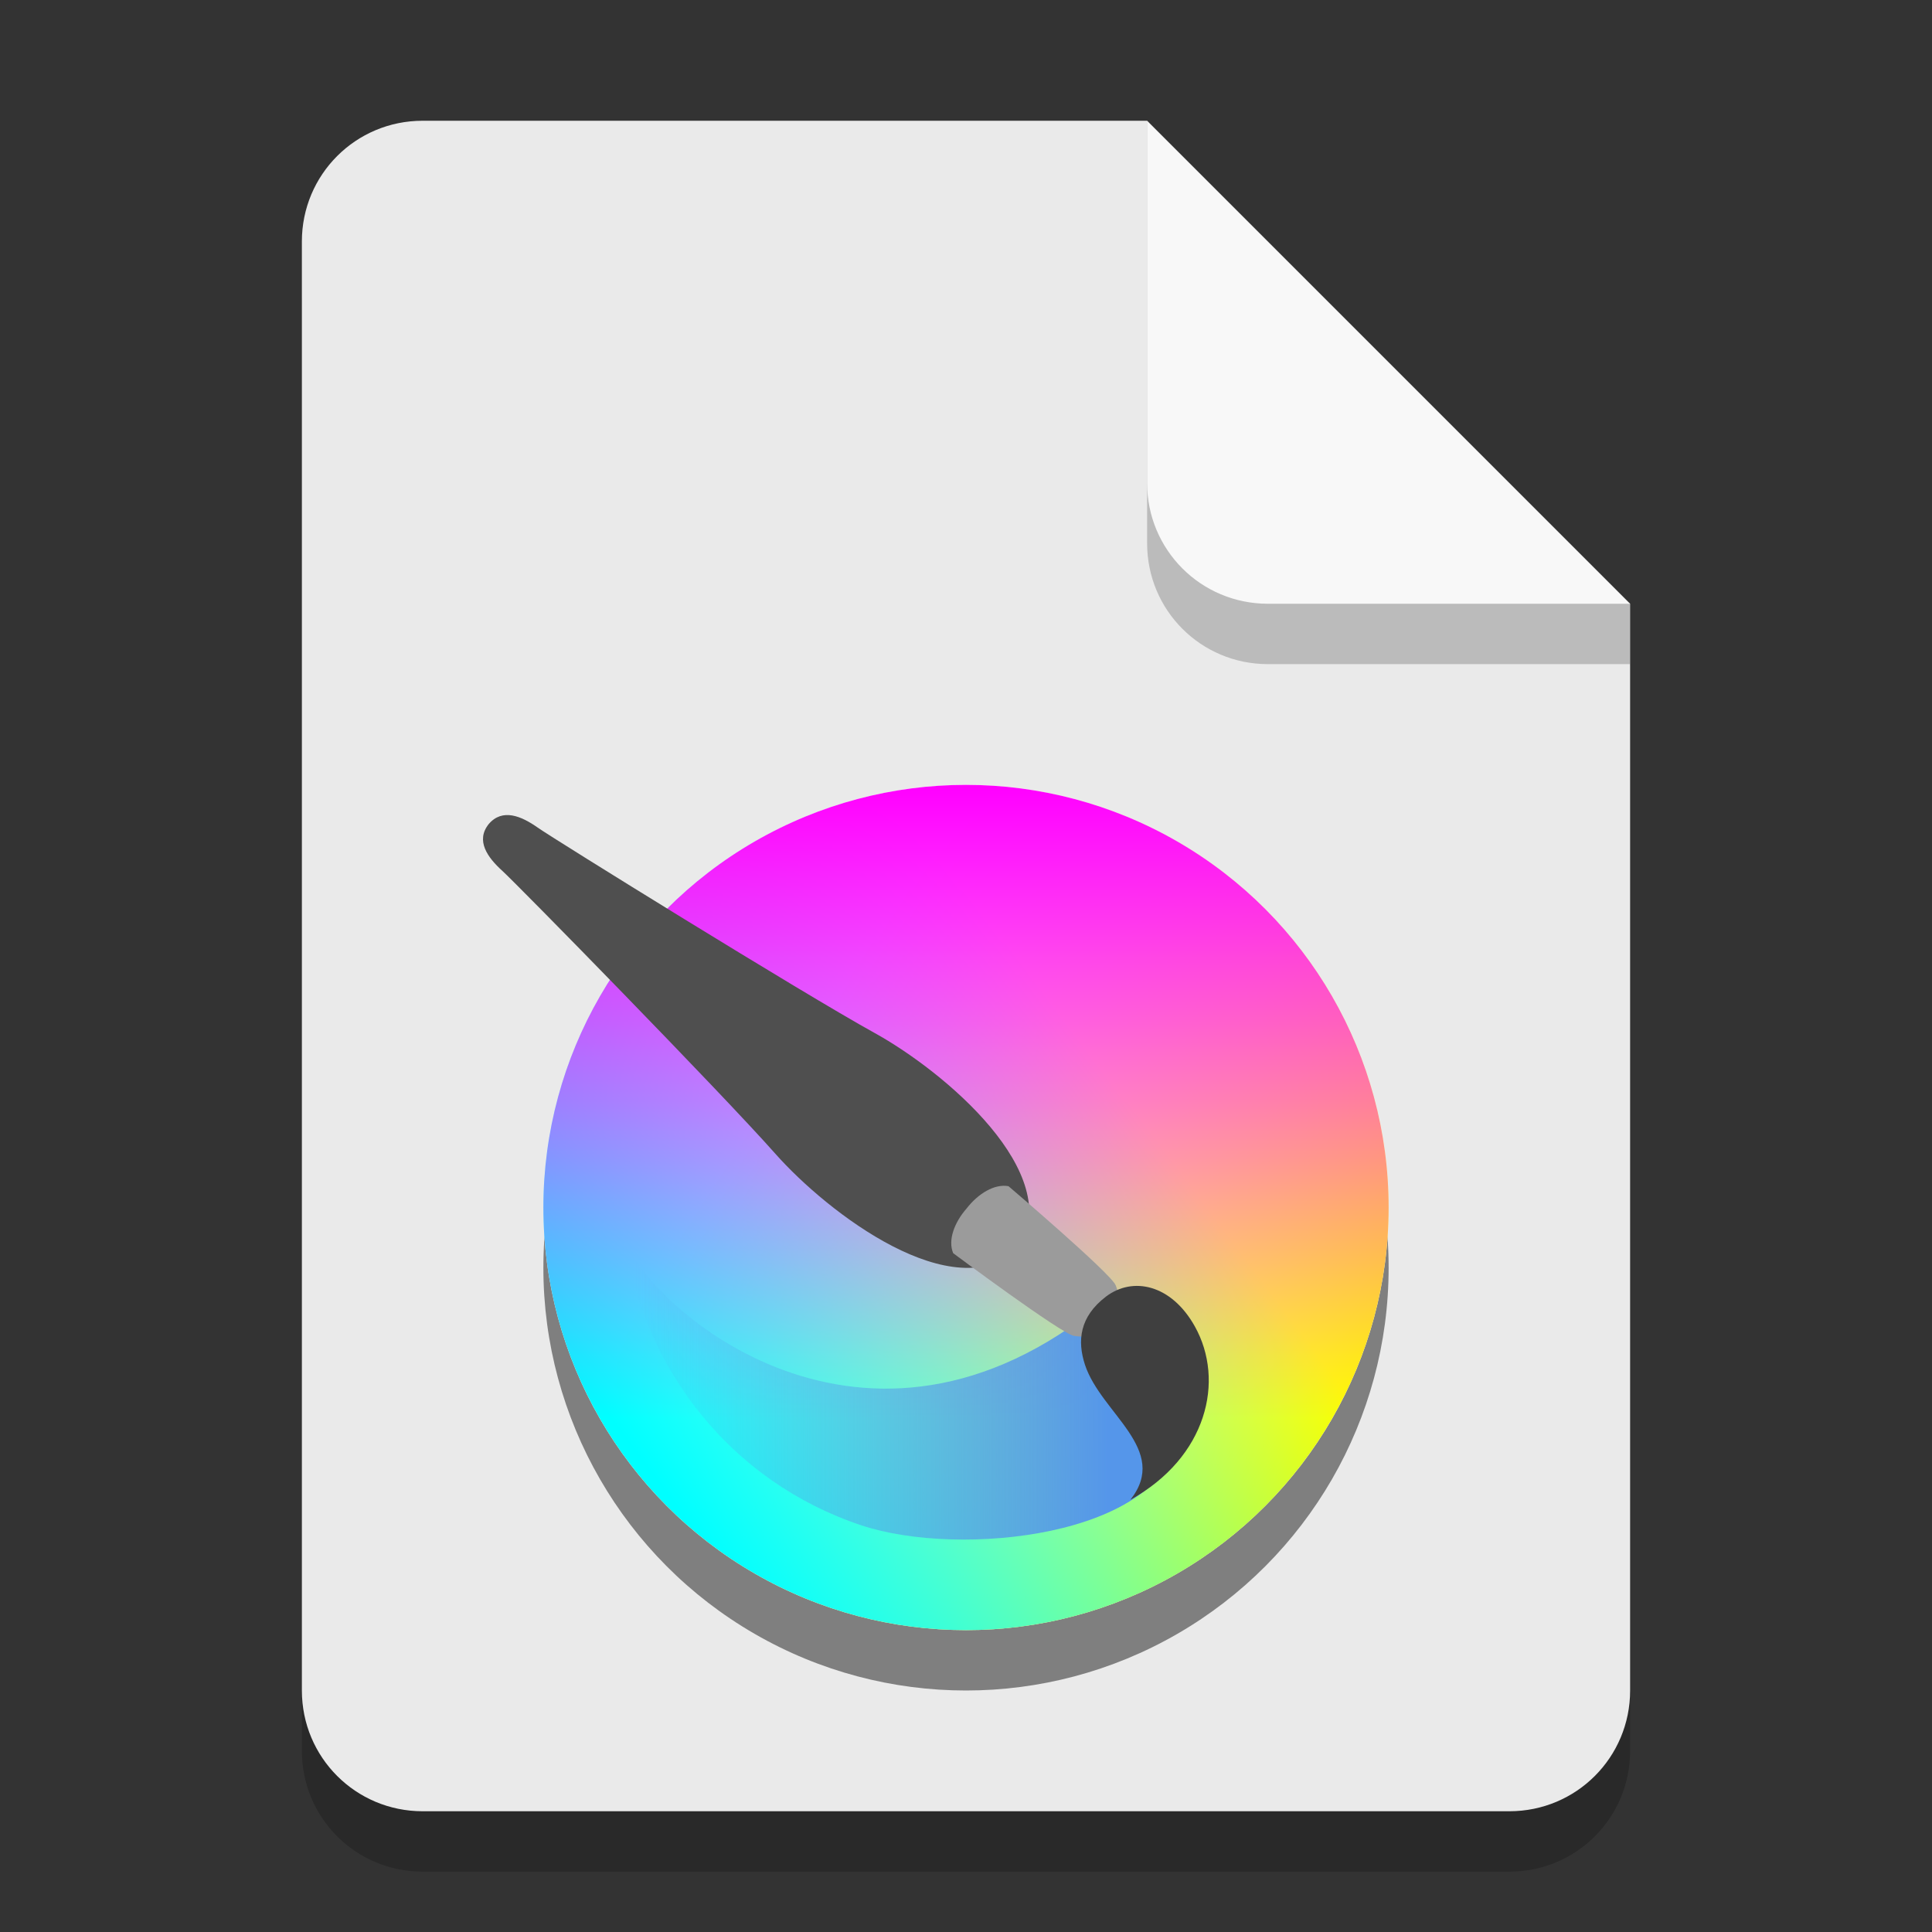 <?xml version="1.0" encoding="UTF-8" standalone="no"?>
<!-- Created with Inkscape (http://www.inkscape.org/) -->

<svg
   width="32"
   height="32"
   viewBox="0 0 32 32"
   version="1.1"
   id="svg5"
   inkscape:version="1.2.1 (9c6d41e410, 2022-07-14)"
   sodipodi:docname="application-x-krita.svg"
   xmlns:inkscape="http://www.inkscape.org/namespaces/inkscape"
   xmlns:sodipodi="http://sodipodi.sourceforge.net/DTD/sodipodi-0.dtd"
   xmlns:xlink="http://www.w3.org/1999/xlink"
   xmlns="http://www.w3.org/2000/svg"
   xmlns:svg="http://www.w3.org/2000/svg">
  <rect x="0" y="0" width="32" height="32" fill="#333333" stroke="none"/>
  <sodipodi:namedview
     id="namedview7"
     pagecolor="#ffffff"
     bordercolor="#000000"
     borderopacity="0.25"
     inkscape:showpageshadow="2"
     inkscape:pageopacity="0.0"
     inkscape:pagecheckerboard="0"
     inkscape:deskcolor="#d1d1d1"
     inkscape:document-units="px"
     showgrid="false"
     inkscape:zoom="25.5625"
     inkscape:cx="15.98044"
     inkscape:cy="16"
     inkscape:window-width="1920"
     inkscape:window-height="1004"
     inkscape:window-x="0"
     inkscape:window-y="0"
     inkscape:window-maximized="1"
     inkscape:current-layer="svg5" />
  <defs
     id="defs2">
    <linearGradient
       inkscape:collect="always"
       xlink:href="#linearGradient16418"
       id="linearGradient20840"
       x1="86.113"
       y1="97.48"
       x2="50"
       y2="74"
       gradientUnits="userSpaceOnUse"
       gradientTransform="scale(0.25)" />
    <linearGradient
       inkscape:collect="always"
       id="linearGradient16418">
      <stop
         style="stop-color:#ffff00;stop-opacity:1;"
         offset="0"
         id="stop16414" />
      <stop
         style="stop-color:#ffff00;stop-opacity:0;"
         offset="1"
         id="stop16416" />
    </linearGradient>
    <linearGradient
       inkscape:collect="always"
       xlink:href="#linearGradient14594"
       id="linearGradient16476"
       x1="42"
       y1="96"
       x2="74"
       y2="72"
       gradientUnits="userSpaceOnUse"
       gradientTransform="scale(0.25)" />
    <linearGradient
       inkscape:collect="always"
       id="linearGradient14594">
      <stop
         style="stop-color:#00ffff;stop-opacity:1;"
         offset="0"
         id="stop14590" />
      <stop
         style="stop-color:#00ffff;stop-opacity:0;"
         offset="1"
         id="stop14592" />
    </linearGradient>
    <linearGradient
       inkscape:collect="always"
       xlink:href="#linearGradient11318"
       id="linearGradient16474"
       x1="64"
       y1="52"
       x2="64"
       y2="94"
       gradientUnits="userSpaceOnUse"
       gradientTransform="scale(0.25)" />
    <linearGradient
       inkscape:collect="always"
       id="linearGradient11318">
      <stop
         style="stop-color:#ff00ff;stop-opacity:1;"
         offset="0"
         id="stop11314" />
      <stop
         style="stop-color:#ff00ff;stop-opacity:0;"
         offset="1"
         id="stop11316" />
    </linearGradient>
    <linearGradient
       inkscape:collect="always"
       xlink:href="#linearGradient9492"
       id="linearGradient9494"
       x1="37.722"
       y1="46.083"
       x2="22.045"
       y2="46.083"
       gradientUnits="userSpaceOnUse"
       gradientTransform="matrix(0.5,0,0,0.5,-0.5,0)" />
    <linearGradient
       inkscape:collect="always"
       id="linearGradient9492">
      <stop
         style="stop-color:#5596ea;stop-opacity:1;"
         offset="0"
         id="stop9488" />
      <stop
         style="stop-color:#5596ea;stop-opacity:0;"
         offset="1"
         id="stop9490" />
    </linearGradient>
  </defs>
  <path
     id="rect234"
     style="opacity:0.2;stroke-width:0.5;stroke-linecap:round;stroke-linejoin:round"
     d="m 7,3 h 12 l 8,8 v 18 c 0,1.108 -0.892,2 -2,2 H 7 C 5.892,31 5,30.108 5,29 V 5 C 5,3.892 5.892,3 7,3 Z"
     sodipodi:nodetypes="sccssssss" />
  <path
     id="rect448"
     style="fill:#eaeaea;fill-opacity:1;stroke-width:0.5;stroke-linecap:round;stroke-linejoin:round"
     d="m 7,2 h 12 l 3,5 5,3 v 18 c 0,1.108 -0.892,2 -2,2 H 7 C 5.892,30 5,29.108 5,28 V 4 C 5,2.892 5.892,2 7,2 Z"
     sodipodi:nodetypes="scccssssss" />
  <circle
     style="fill:#7f7f7f;stroke-width:0.5;stroke-linecap:round;stroke-linejoin:round"
     id="path3990"
     cx="16"
     cy="21"
     r="7" />
  <circle
     style="fill:#ffffff;fill-opacity:1;stroke-width:0.25;stroke-linecap:round;stroke-linejoin:round"
     id="path23002"
     cx="16"
     cy="20"
     r="7" />
  <path
     d="M 27,11 H 21 C 19.892,11 19,10.108 19,9 V 2 l 8,8 z"
     style="opacity:0.2;fill:#000000;stroke-width:0.5;stroke-linecap:round;stroke-linejoin:round"
     id="path611"
     sodipodi:nodetypes="cssccc" />
  <path
     id="rect600"
     style="fill:#f8f8f8;fill-opacity:1;stroke-width:0.5;stroke-linecap:round;stroke-linejoin:round"
     d="M 27,10 H 21 C 19.892,10 19,9.108 19,8 V 2 l 4,4 z"
     sodipodi:nodetypes="cssccc" />
  <circle
     style="fill:url(#linearGradient20840);fill-opacity:1;stroke-width:0.667;stroke-linecap:round;stroke-linejoin:round"
     id="path2411"
     cx="16"
     cy="20"
     r="7" />
  <circle
     style="fill:url(#linearGradient16476);fill-opacity:1;stroke-width:0.5;stroke-linecap:round;stroke-linejoin:round"
     id="path3336"
     cx="16"
     cy="20"
     r="7" />
  <circle
     style="fill:url(#linearGradient16474);fill-opacity:1;stroke-width:0.5;stroke-linecap:round;stroke-linejoin:round"
     id="path3472"
     cx="16"
     cy="20"
     r="7" />
  <path
     d="m 18.45,21.42 c -3.95,3.441 -7.565,0.368 -8.089,-0.837 0.31,2.091 1.743,3.962 3.908,4.682 1.635,0.544 5,0.183 5.254,-1.484 z"
     style="fill:url(#linearGradient9494);fill-opacity:1;stroke-width:0.5"
     id="path5653" />
  <path
     d="m 16.879,20.683 c -1.081,0.996 -3.161,-0.584 -4.039,-1.576 -0.903,-1.02 -4.275,-4.461 -4.521,-4.684 -0.246,-0.223 -0.443,-0.499 -0.225,-0.773 0.227,-0.267 0.541,-0.134 0.813,0.058 0.272,0.192 4.379,2.738 5.577,3.4 1.165,0.643 3.159,2.326 2.395,3.575 z"
     style="fill:#4f4f4f;stroke-width:0.5"
     id="path4056" />
  <path
     d="m 18.389,21.911 c -0.338,0.152 -0.301,0.262 -0.601,0.215 -0.207,-0.033 -2,-1.369 -2,-1.369 -0.091,-0.214 0.018,-0.509 0.223,-0.742 0.19,-0.245 0.461,-0.411 0.693,-0.368 0,0 1.7,1.449 1.775,1.641 0.109,0.279 -0.008,0.266 -0.09,0.623 z"
     style="fill:#9b9b9b;stroke-width:0.5"
     id="path4122" />
  <path
     d="m 18.722,24.842 c 1.271,-0.705 1.57,-1.975 1.068,-2.873 -0.39,-0.698 -1.03,-0.83 -1.472,-0.493 -0.439,0.335 -0.477,0.734 -0.347,1.13 0.267,0.808 1.411,1.402 0.751,2.236 z"
     style="fill:#3f3f3f;stroke-width:0.5"
     id="path4089" />
</svg>
